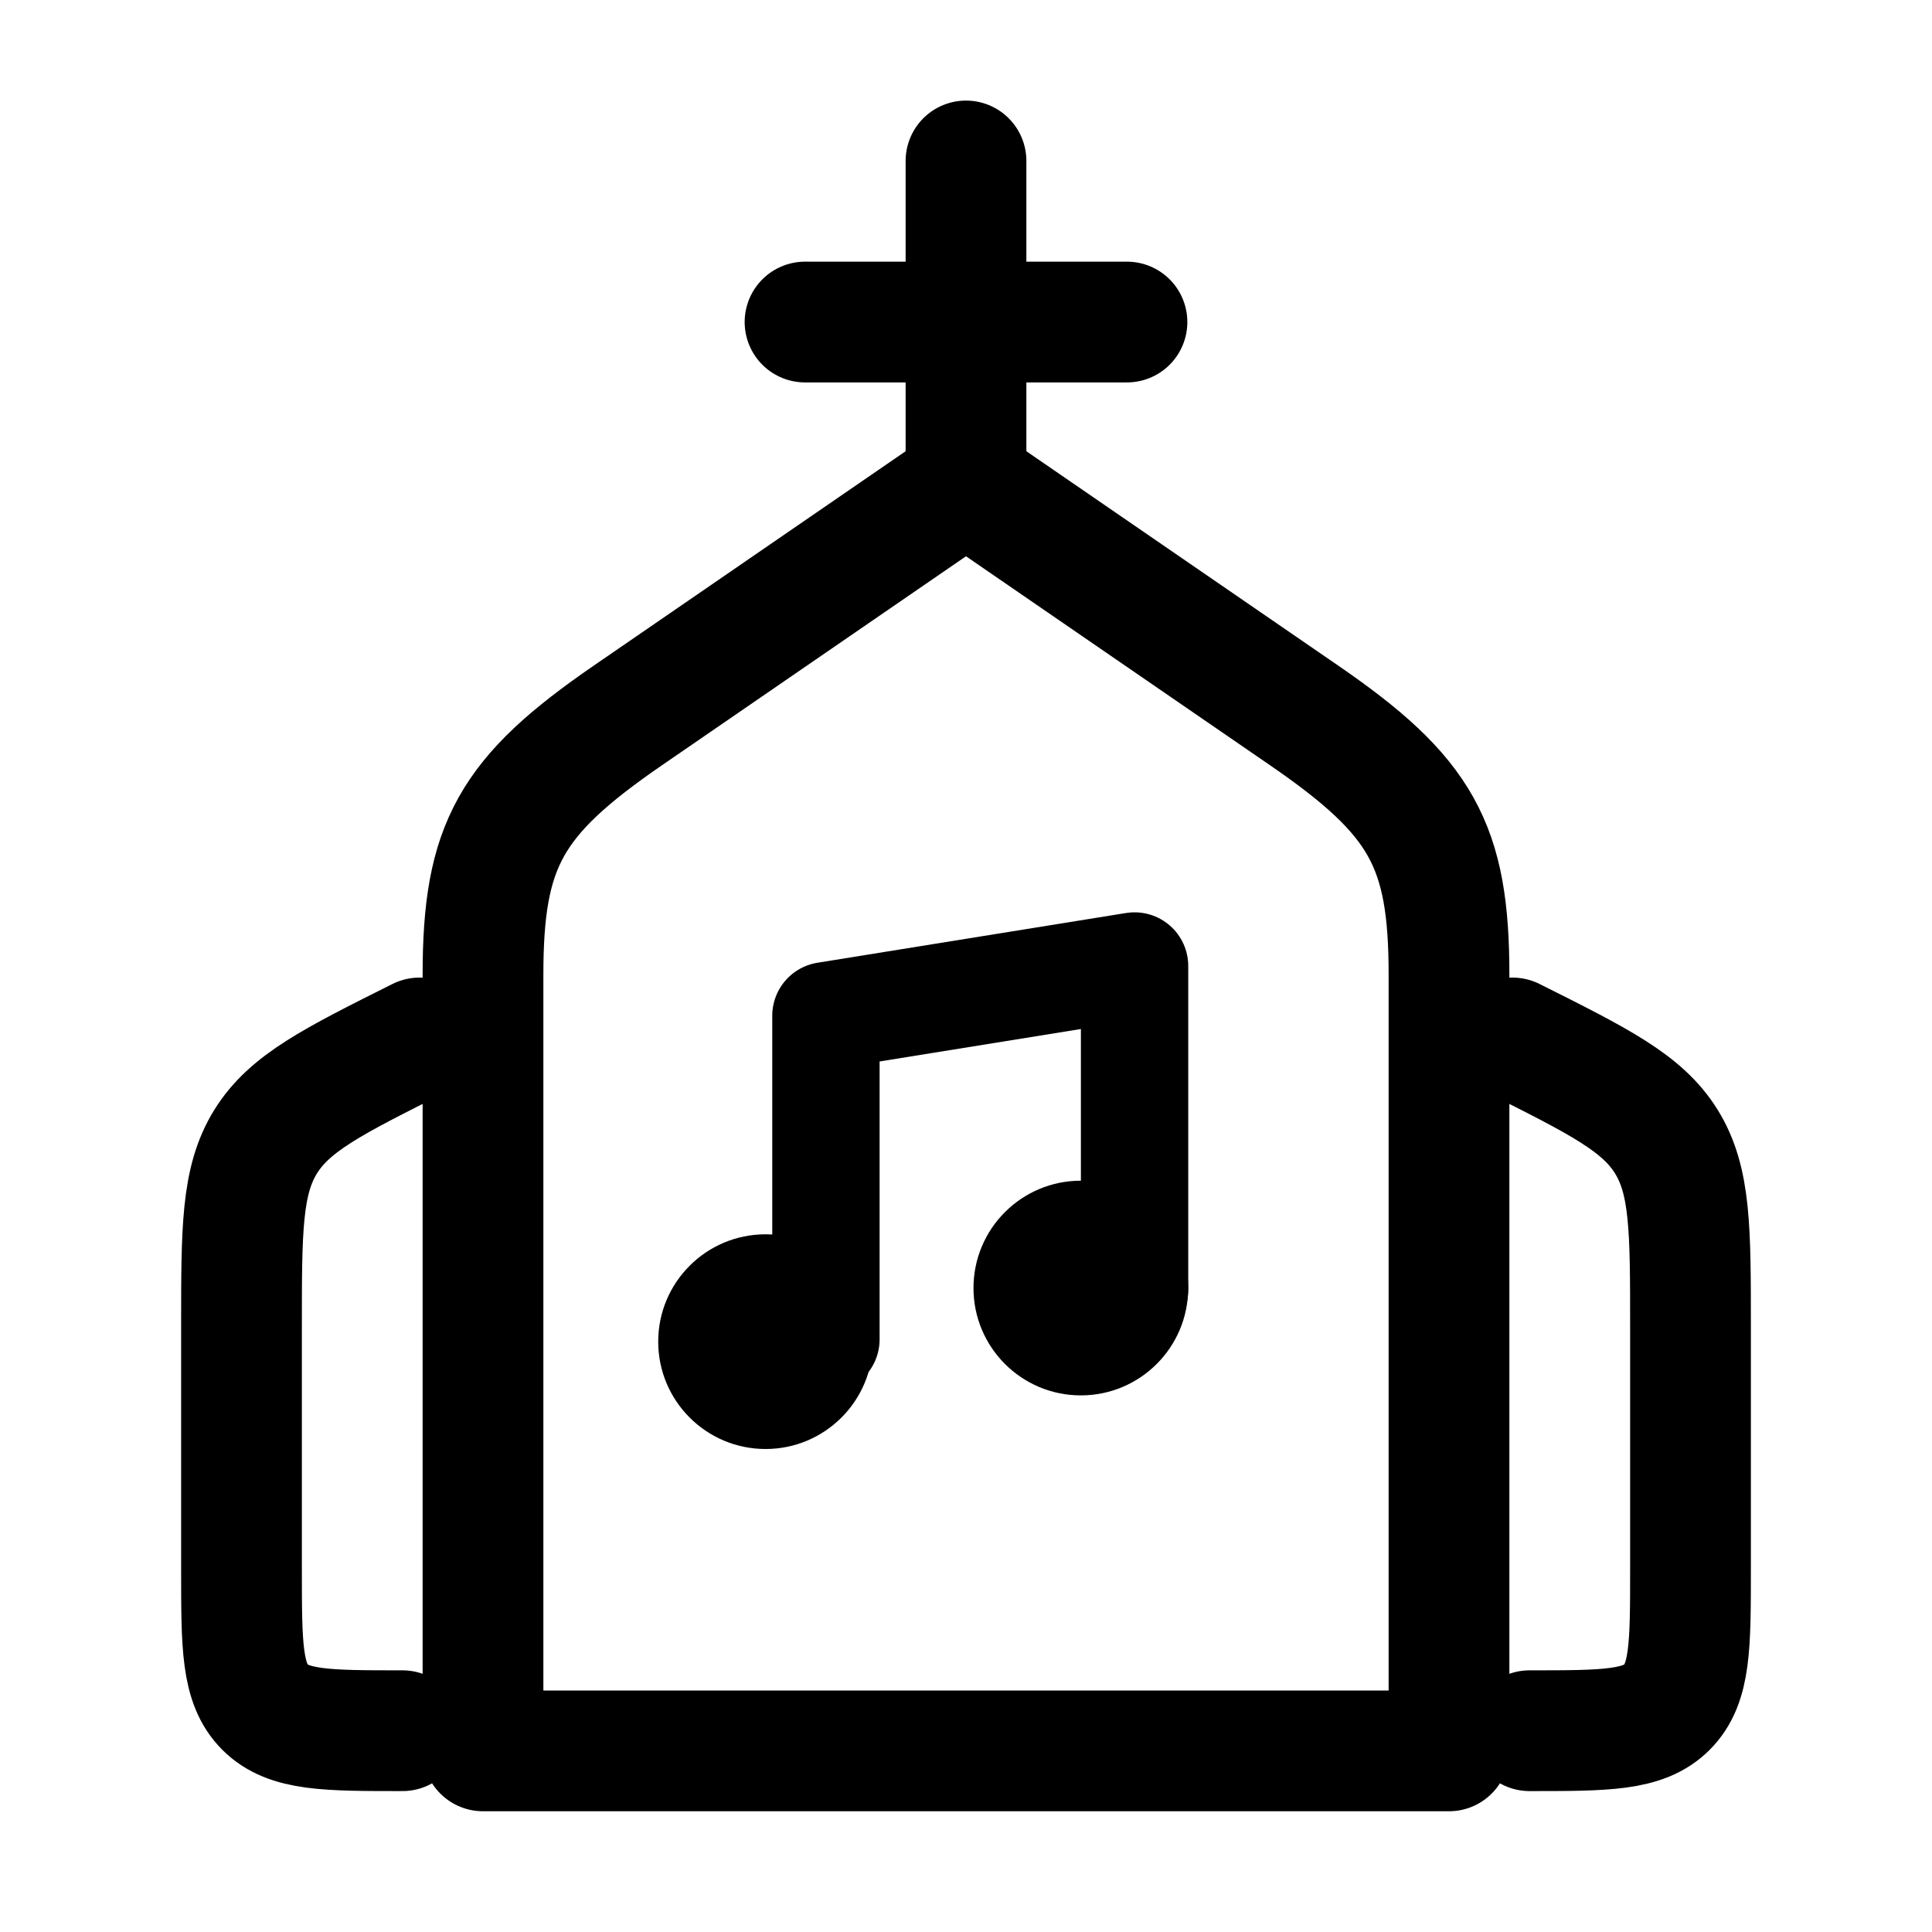 <svg xmlns="http://www.w3.org/2000/svg" viewBox="0 0 16 16" fill="none" aria-hidden="true" width="16" height="16"><path d="M8 1.333V4M9.333 2.667H6.667" stroke="currentColor" stroke-linecap="round" stroke-linejoin="round"/><path d="M5.201 5.924L8 4L10.799 5.924C11.774 6.594 12 6.999 12 8.072V14.5H4V8.072C4 6.999 4.226 6.594 5.201 5.924Z" stroke="currentColor" stroke-linecap="round" stroke-linejoin="round"/><path d="M6.84 11.092V8.412L9.396 8V10.68" stroke="currentColor" stroke-width="0.889" stroke-linecap="round" stroke-linejoin="round"/><path d="M8.951 11.556C9.442 11.556 9.84 11.158 9.84 10.667C9.84 10.176 9.442 9.778 8.951 9.778C8.46 9.778 8.062 10.176 8.062 10.667C8.062 11.158 8.46 11.556 8.951 11.556Z" fill="currentColor"/><path d="M6.34 12C6.831 12 7.229 11.602 7.229 11.111C7.229 10.62 6.831 10.222 6.34 10.222C5.849 10.222 5.451 10.62 5.451 11.111C5.451 11.602 5.849 12 6.34 12Z" fill="currentColor"/><path d="M12.526 8.596C13.243 8.955 13.602 9.134 13.801 9.456C14 9.779 14 10.18 14 10.981V13C14 13.629 14 13.943 13.805 14.138C13.61 14.333 13.295 14.333 12.667 14.333" stroke="currentColor" stroke-linecap="round" stroke-linejoin="round"/><path d="M3.474 8.596C2.757 8.955 2.398 9.134 2.199 9.456C2 9.779 2 10.18 2 10.981V13C2 13.629 2 13.943 2.195 14.138C2.391 14.333 2.705 14.333 3.333 14.333" stroke="currentColor" stroke-linecap="round" stroke-linejoin="round"/></svg>